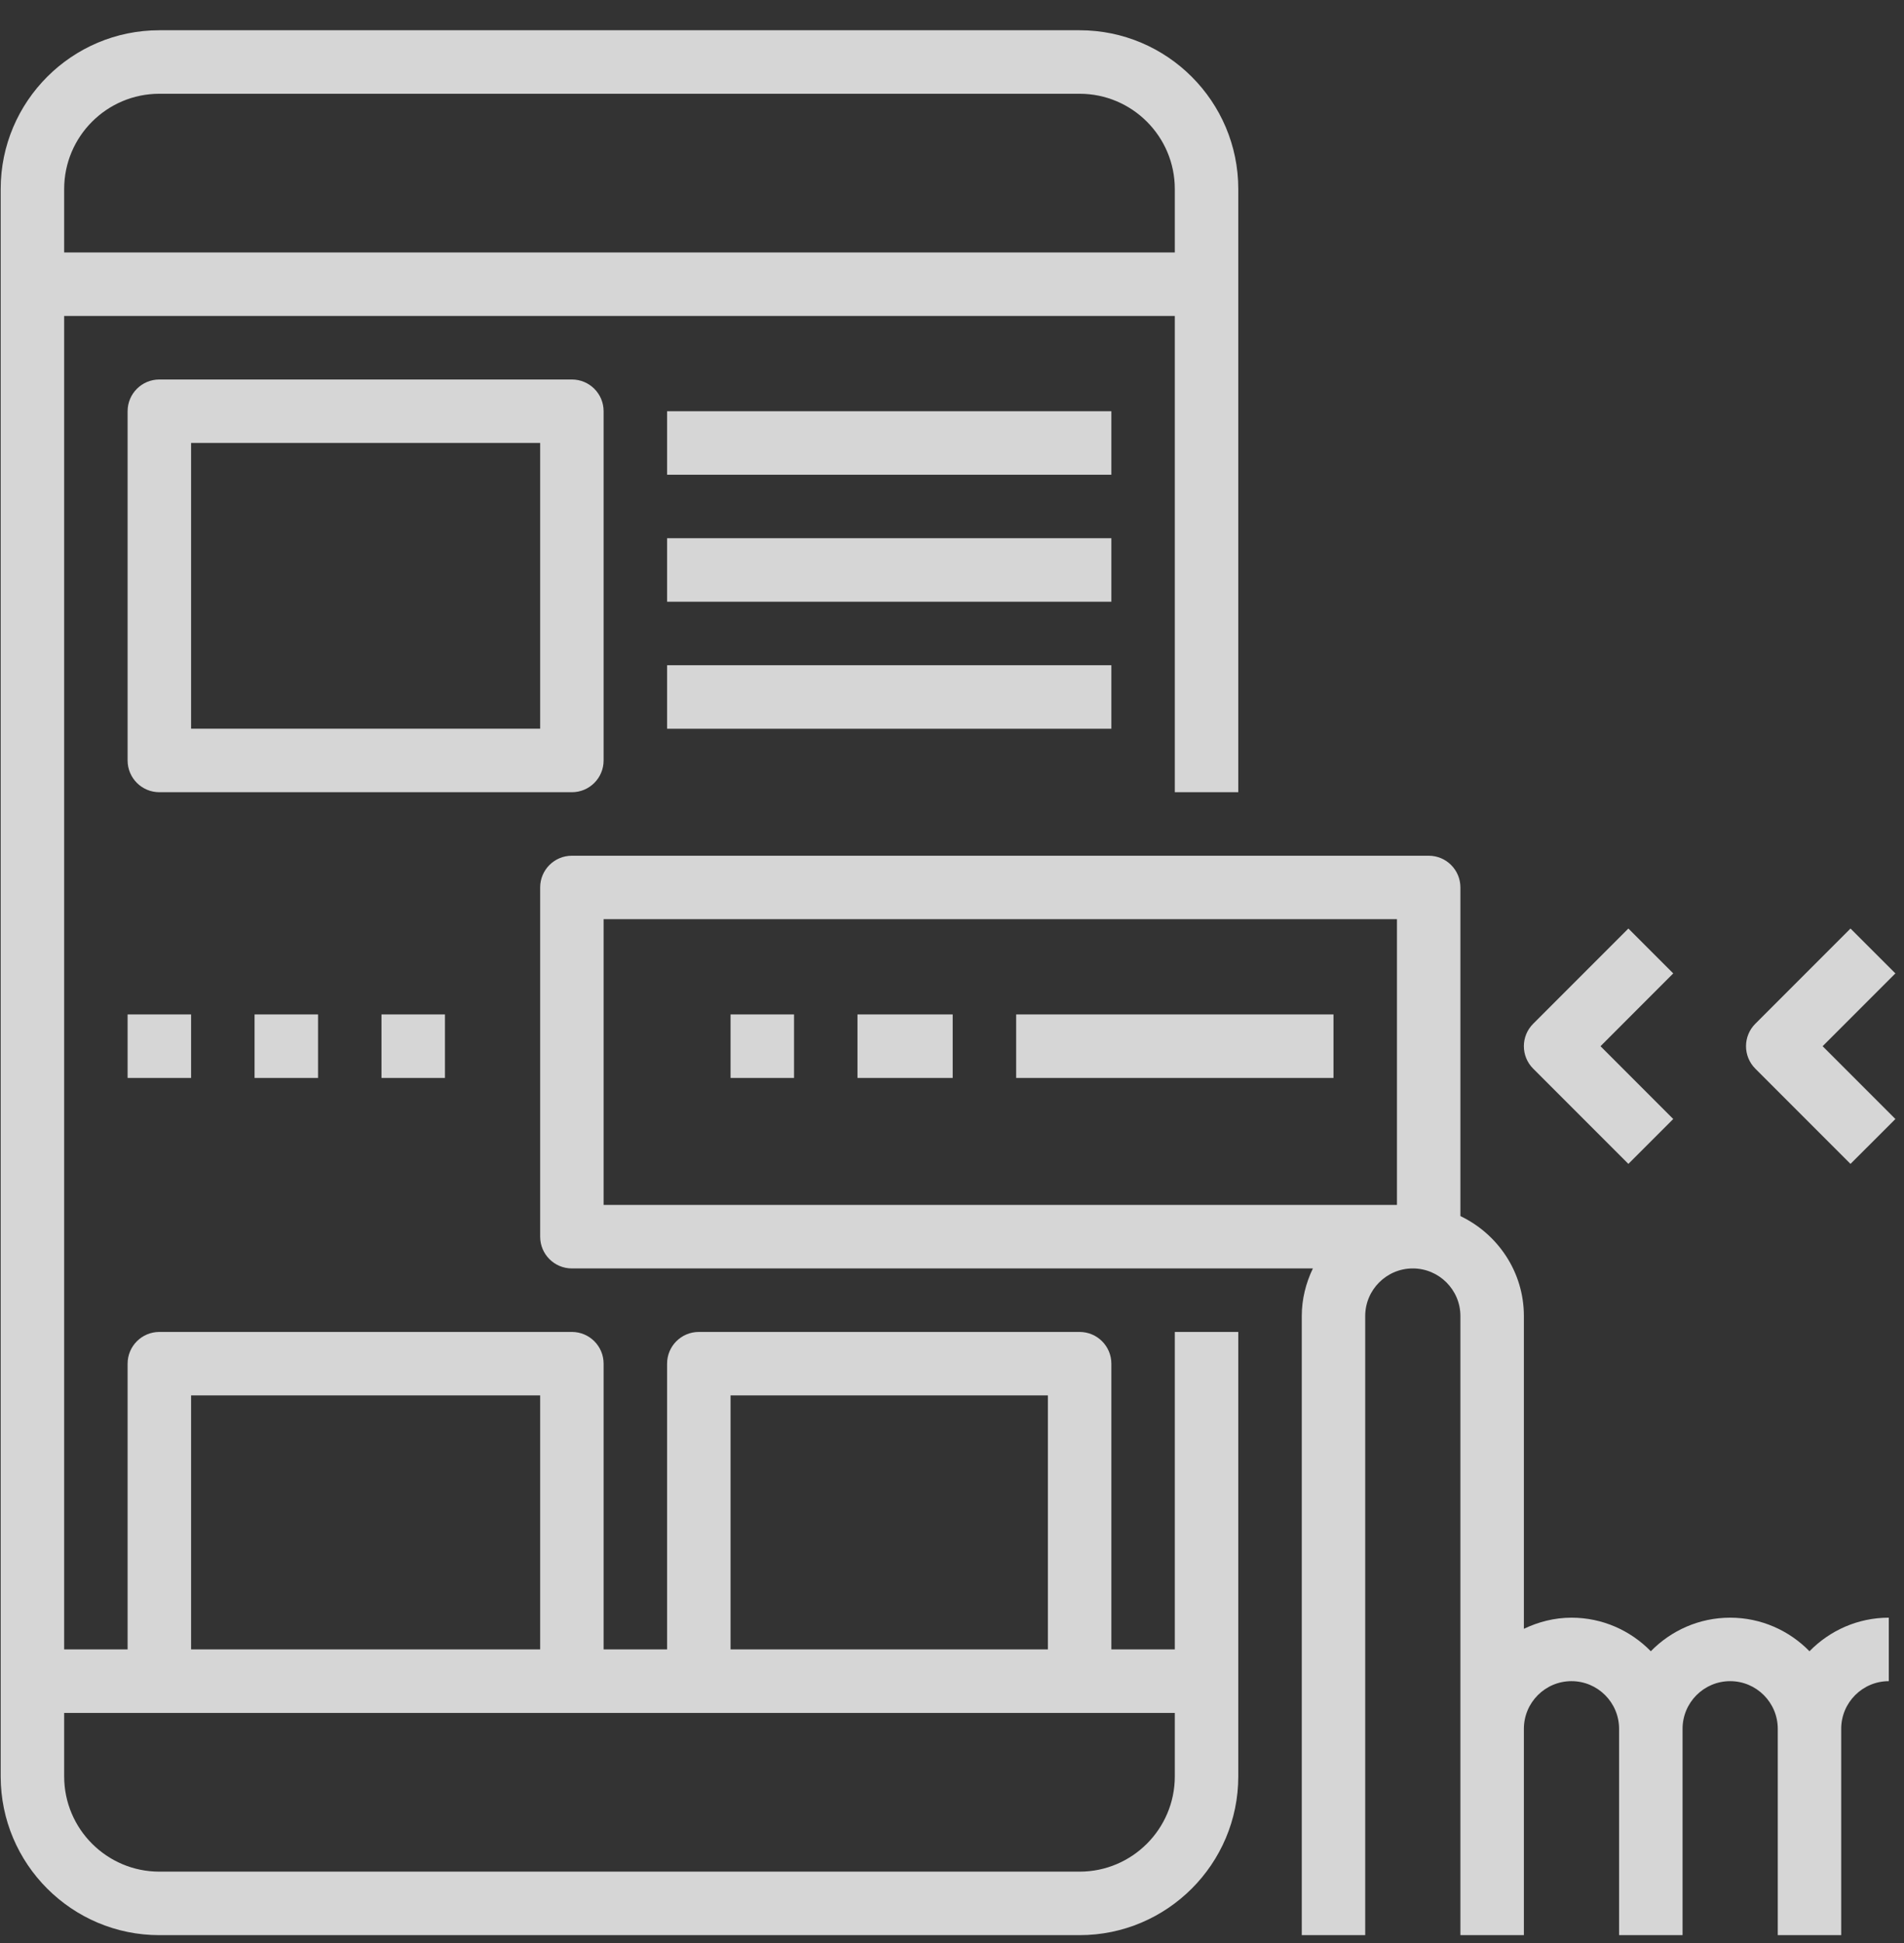 <?xml version="1.0" encoding="UTF-8"?>
<svg width="50px" height="51px" viewBox="0 0 50 51" version="1.1" xmlns="http://www.w3.org/2000/svg" xmlns:xlink="http://www.w3.org/1999/xlink">
    <rect x="0" y="0" width="50" height="51" fill="#333333" stroke="none"/>
    <!-- Generator: sketchtool 49.1 (51147) - http://www.bohemiancoding.com/sketch -->
    <title>9CFDB1E8-88C7-4FDE-AAB0-F64DE82EADBC</title>
    <desc>Created with sketchtool.</desc>
    <defs></defs>
    <g id="Home" stroke="none" stroke-width="1" fill="none" fill-rule="evenodd" opacity="0.8">
        <g id="1-Home-[Opt-1]-[desktop]" transform="translate(-585, -2766)" fill="#FFFFFF" fill-rule="nonzero">
            <g id="Technologies" transform="translate(0, 1704)">
                <g id="T3" transform="translate(140, 1047.794)">
                    <g id="header">
                        <g id="tech-mobile" transform="translate(445, 15)">
                            <path d="M32.518,20 L32.518,4.167 C32.518,1.869 30.649,0 28.351,0 L4.185,0 C1.887,0 0.018,1.869 0.018,4.167 L0.018,45.833 C0.018,48.131 1.887,50 4.185,50 L28.351,50 C30.649,50 32.518,48.131 32.518,45.833 L32.518,34.167 L30.851,34.167 L30.851,42.5 L29.185,42.5 L29.185,35 C29.185,34.539 28.811,34.167 28.351,34.167 L18.351,34.167 C17.891,34.167 17.518,34.539 17.518,35 L17.518,42.5 L15.851,42.5 L15.851,35 C15.851,34.539 15.478,34.167 15.018,34.167 L4.185,34.167 C3.725,34.167 3.351,34.539 3.351,35 L3.351,42.5 L1.685,42.5 L1.685,7.5 L30.851,7.5 L30.851,20 L32.518,20 Z M19.185,35.833 L27.518,35.833 L27.518,42.5 L19.185,42.5 L19.185,35.833 Z M5.018,35.833 L14.185,35.833 L14.185,42.5 L5.018,42.5 L5.018,35.833 Z M4.185,44.167 L15.018,44.167 L18.351,44.167 L28.351,44.167 L30.851,44.167 L30.851,45.833 C30.851,47.212 29.73,48.333 28.351,48.333 L4.185,48.333 C2.806,48.333 1.685,47.212 1.685,45.833 L1.685,44.167 L4.185,44.167 Z M1.685,5.833 L1.685,4.167 C1.685,2.788 2.806,1.667 4.185,1.667 L28.351,1.667 C29.73,1.667 30.851,2.788 30.851,4.167 L30.851,5.833 L1.685,5.833 Z" id="Shape"></path>
                            <path d="M15.018,9.167 L4.185,9.167 C3.725,9.167 3.351,9.539 3.351,10 L3.351,19.167 C3.351,19.628 3.725,20 4.185,20 L15.018,20 C15.478,20 15.851,19.628 15.851,19.167 L15.851,10 C15.851,9.539 15.478,9.167 15.018,9.167 Z M14.185,18.333 L5.018,18.333 L5.018,10.833 L14.185,10.833 L14.185,18.333 Z" id="Shape"></path>
                            <path d="M47.518,42.548 C46.988,42.006 46.251,41.667 45.435,41.667 C44.618,41.667 43.881,42.006 43.351,42.548 C42.821,42.006 42.085,41.667 41.268,41.667 C40.819,41.667 40.398,41.778 40.018,41.959 L40.018,33.75 C40.018,32.591 39.333,31.596 38.351,31.126 L38.351,22.5 C38.351,22.039 37.978,21.667 37.518,21.667 L15.018,21.667 C14.558,21.667 14.185,22.039 14.185,22.5 L14.185,31.667 C14.185,32.127 14.558,32.5 15.018,32.5 L34.477,32.5 C34.295,32.88 34.185,33.301 34.185,33.75 L34.185,50 L35.851,50 L35.851,33.75 C35.851,33.061 36.412,32.5 37.101,32.5 C37.79,32.5 38.351,33.061 38.351,33.75 L38.351,44.583 L38.351,50 L40.018,50 L40.018,44.583 C40.018,43.894 40.579,43.333 41.268,43.333 C41.957,43.333 42.518,43.894 42.518,44.583 L42.518,50 L44.185,50 L44.185,44.583 C44.185,43.894 44.745,43.333 45.435,43.333 C46.124,43.333 46.685,43.894 46.685,44.583 L46.685,50 L48.351,50 L48.351,44.583 C48.351,43.894 48.912,43.333 49.601,43.333 L49.601,41.667 C48.785,41.667 48.048,42.006 47.518,42.548 Z M36.685,30.833 L15.851,30.833 L15.851,23.333 L36.685,23.333 L36.685,30.833 Z" id="Shape"></path>
                            <rect id="Rectangle-path" x="10.018" y="25.833" width="1.667" height="1.667"></rect>
                            <rect id="Rectangle-path" x="6.685" y="25.833" width="1.667" height="1.667"></rect>
                            <rect id="Rectangle-path" x="3.351" y="25.833" width="1.667" height="1.667"></rect>
                            <rect id="Rectangle-path" x="17.518" y="10" width="11.667" height="1.667"></rect>
                            <rect id="Rectangle-path" x="17.518" y="13.333" width="11.667" height="1.667"></rect>
                            <rect id="Rectangle-path" x="17.518" y="16.667" width="11.667" height="1.667"></rect>
                            <path d="M43.94,24.756 L42.762,23.578 L40.262,26.078 C39.936,26.403 39.936,26.93 40.262,27.256 L42.762,29.756 L43.94,28.578 L42.03,26.667 L43.94,24.756 Z" id="Shape"></path>
                            <path d="M49.774,24.756 L48.595,23.578 L46.095,26.078 C45.77,26.403 45.77,26.93 46.095,27.256 L48.595,29.756 L49.774,28.578 L47.863,26.667 L49.774,24.756 Z" id="Shape"></path>
                            <rect id="Rectangle-path" x="26.685" y="25.833" width="8.333" height="1.667"></rect>
                            <rect id="Rectangle-path" x="22.518" y="25.833" width="2.5" height="1.667"></rect>
                            <rect id="Rectangle-path" x="19.185" y="25.833" width="1.667" height="1.667"></rect>
                        </g>
                    </g>
                </g>
            </g>
        </g>
    </g>
</svg>